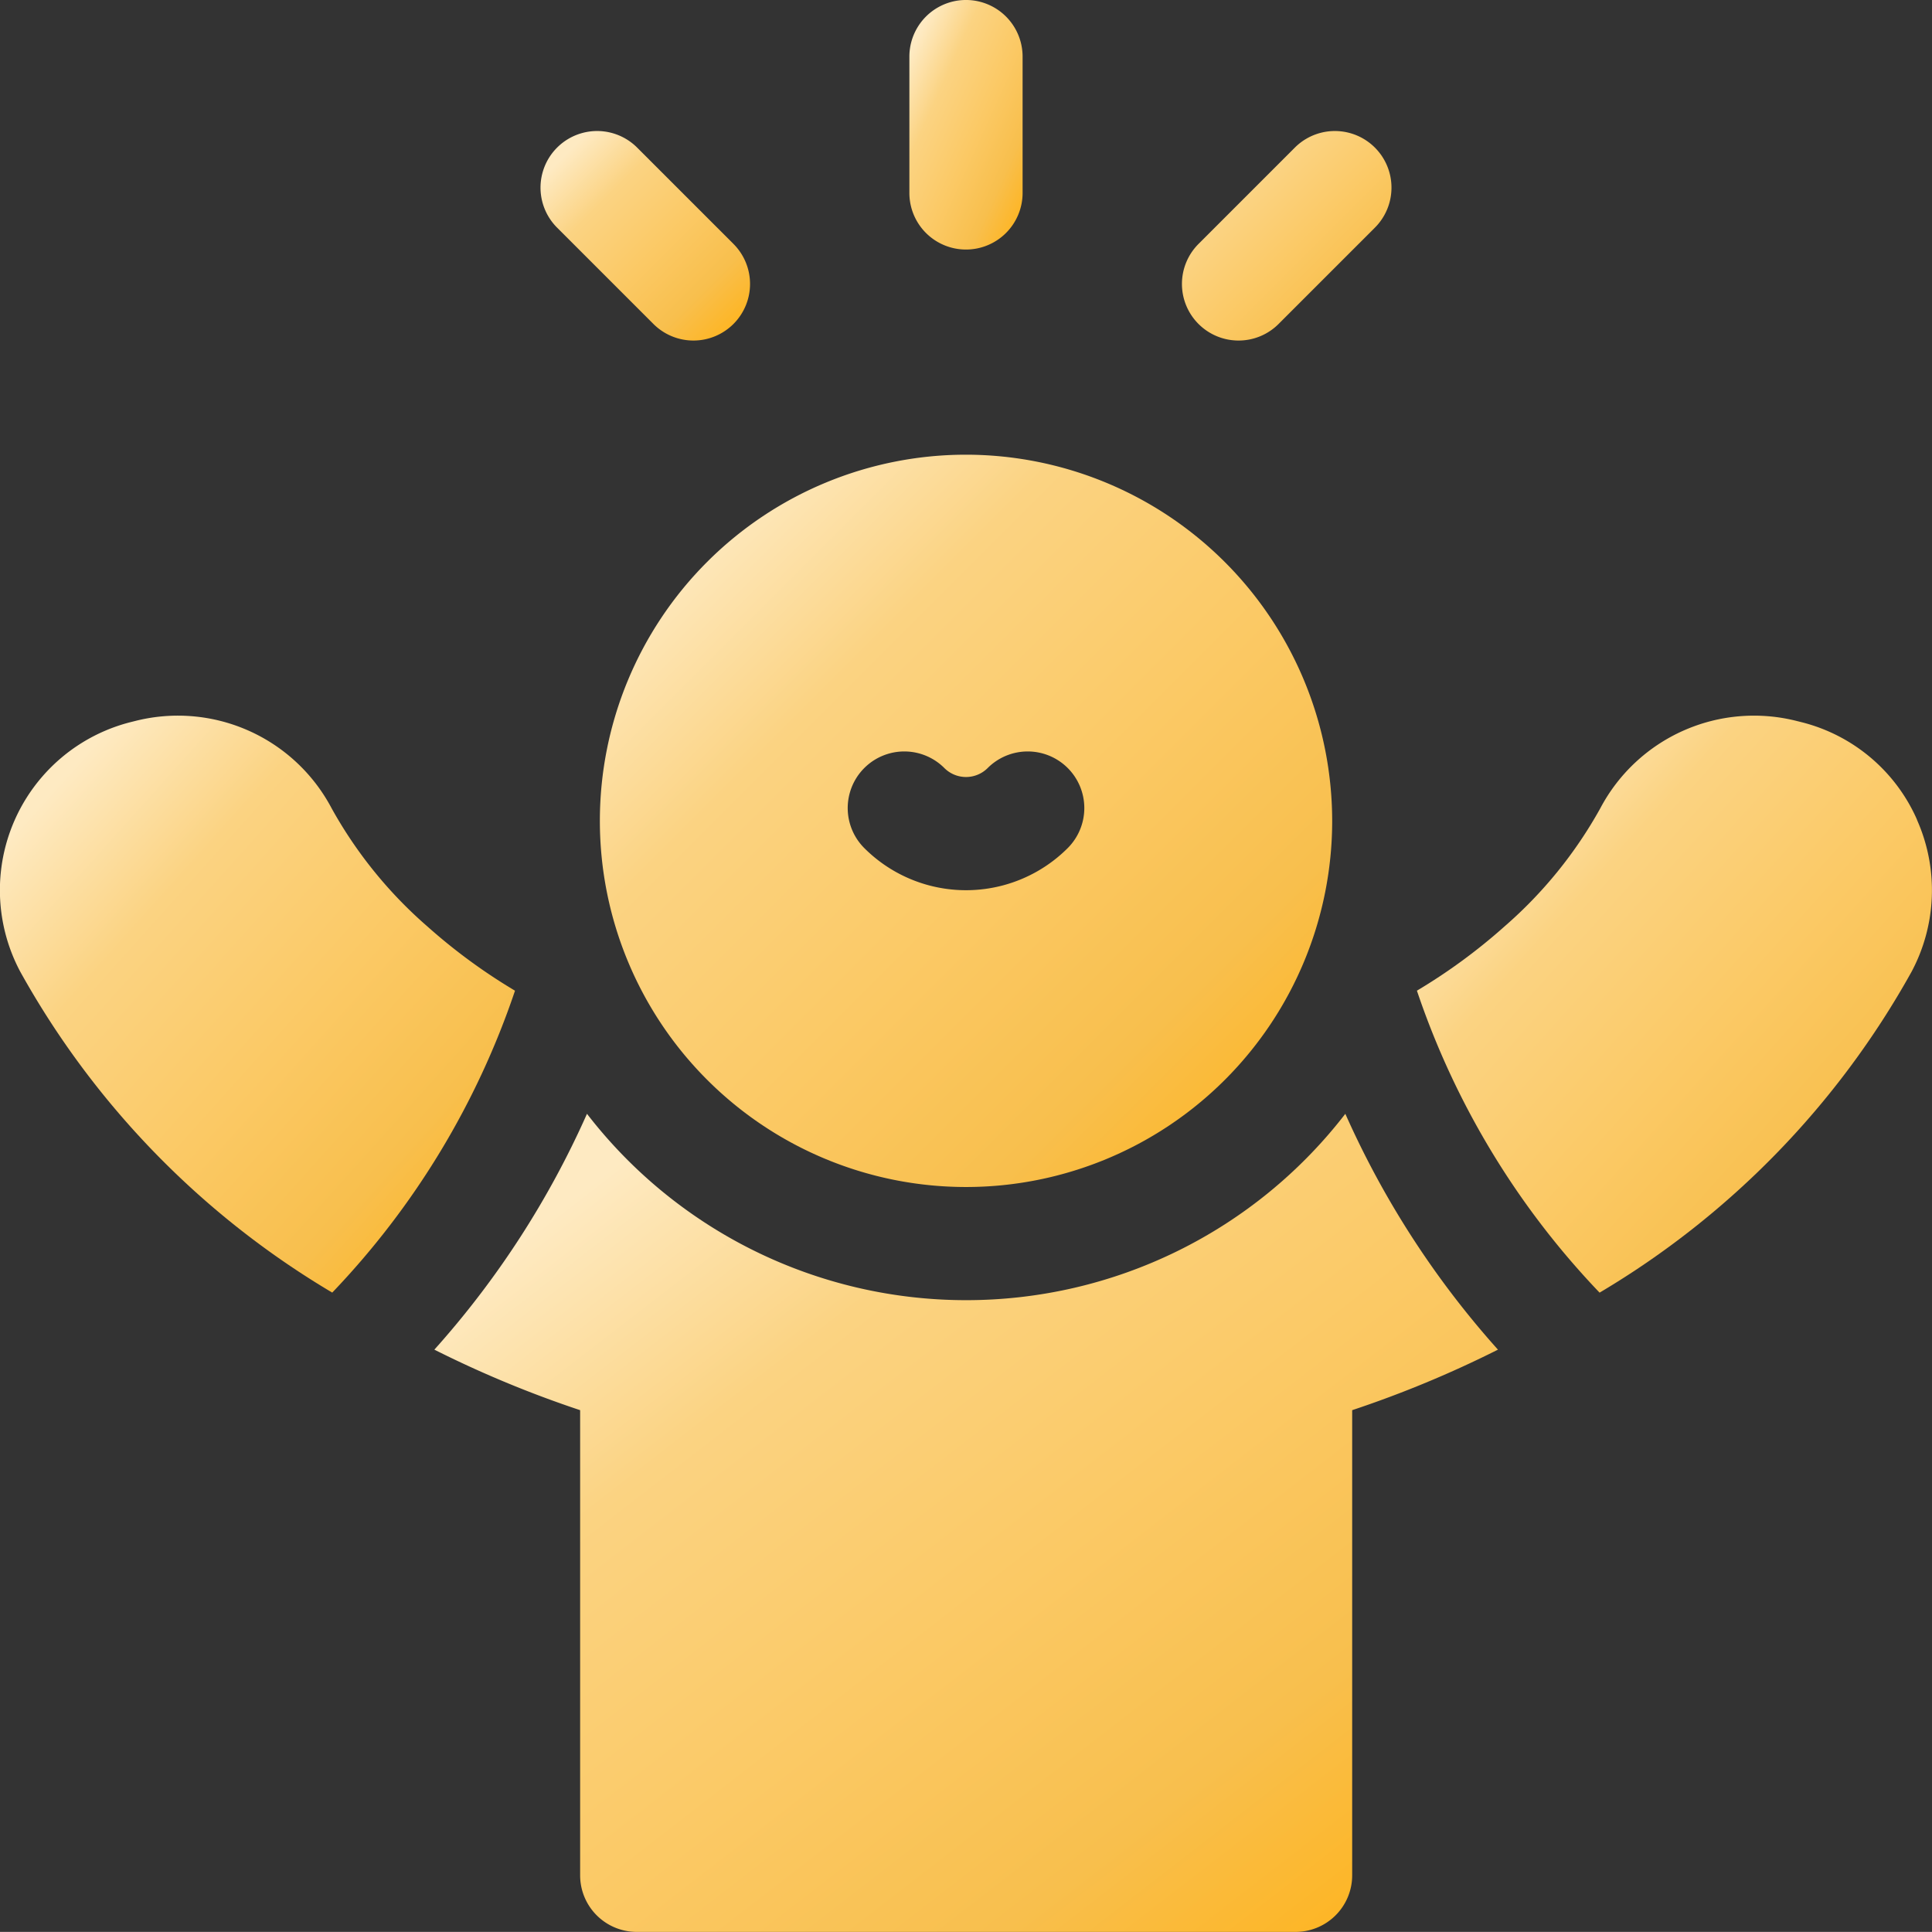 <svg xmlns="http://www.w3.org/2000/svg" xmlns:xlink="http://www.w3.org/1999/xlink" width="74.218" height="74.214" viewBox="0 0 74.218 74.214">
  <rect x="0" y="0" width="74.218" height="74.214" fill="#333333" stroke="none"/>
  <defs>
    <linearGradient id="linear-gradient" x1="0.115" y1="0.115" x2="0.915" y2="0.915" gradientUnits="objectBoundingBox">
      <stop offset="0" stop-color="#feeac2"/>
      <stop offset="0.252" stop-color="#fbd382"/>
      <stop offset="0.555" stop-color="#fbc965"/>
      <stop offset="0.815" stop-color="#f8bf4d"/>
      <stop offset="1" stop-color="#fdb627"/>
    </linearGradient>
  </defs>
  <g id="happiness" transform="translate(0 -0.014)">
    <path id="Path_10776" data-name="Path 10776" d="M135.531,302.358a18.39,18.39,0,0,1-14.561-7.159,34.648,34.648,0,0,1-5.863,9.06,42.022,42.022,0,0,0,5.6,2.325v17.868a2.174,2.174,0,0,0,2.174,2.174h25.31a2.174,2.174,0,0,0,2.174-2.174V306.584a42.021,42.021,0,0,0,5.6-2.325,34.651,34.651,0,0,1-5.863-9.06A18.389,18.389,0,0,1,135.531,302.358Z" transform="translate(-98.421 -252.398)" fill="url(#linear-gradient)"/>
    <path id="Path_10777" data-name="Path 10777" d="M394.746,193.65a6.6,6.6,0,0,0-4.427-3.742l-.2-.05a6.677,6.677,0,0,0-7.539,3.355,16.8,16.8,0,0,1-3.675,4.535,21.885,21.885,0,0,1-3.37,2.472,31.178,31.178,0,0,0,7.017,11.6,32.9,32.9,0,0,0,11.985-12.328,6.653,6.653,0,0,0,.206-5.84Z" transform="translate(-321.104 -162.149)" fill="url(#linear-gradient)"/>
    <path id="Path_10778" data-name="Path 10778" d="M19.784,200.22a21.9,21.9,0,0,1-3.37-2.472,16.792,16.792,0,0,1-3.675-4.536A6.676,6.676,0,0,0,5.2,189.857l-.2.05a6.66,6.66,0,0,0-4.222,9.582,32.9,32.9,0,0,0,11.985,12.328A31.181,31.181,0,0,0,19.784,200.22Z" transform="translate(0 -162.148)" fill="url(#linear-gradient)"/>
    <path id="Path_10779" data-name="Path 10779" d="M173.042,120.514a14.066,14.066,0,1,0,14.066,14.066A14.081,14.081,0,0,0,173.042,120.514Zm3.907,15.112a5.526,5.526,0,0,1-7.815,0,2.174,2.174,0,0,1,3.075-3.075,1.177,1.177,0,0,0,1.665,0,2.174,2.174,0,0,1,3.075,3.075Z" transform="translate(-135.932 -103.033)" fill="url(#linear-gradient)"/>
    <path id="Path_10780" data-name="Path 10780" d="M243.187,9.6a2.174,2.174,0,0,0,2.174-2.174V2.188a2.174,2.174,0,0,0-4.349,0V7.424A2.174,2.174,0,0,0,243.187,9.6Z" transform="translate(-206.078)" fill="url(#linear-gradient)"/>
    <path id="Path_10781" data-name="Path 10781" d="M147.571,42.137a2.174,2.174,0,0,0,3.075-3.075l-3.7-3.7a2.174,2.174,0,0,0-3.075,3.075Z" transform="translate(-122.47 -29.678)" fill="url(#linear-gradient)"/>
    <path id="Path_10782" data-name="Path 10782" d="M315.428,42.774a2.168,2.168,0,0,0,1.537-.637l3.7-3.7a2.174,2.174,0,0,0-3.075-3.075l-3.7,3.7a2.174,2.174,0,0,0,1.538,3.712Z" transform="translate(-267.848 -29.678)" fill="url(#linear-gradient)"/>
  </g>
</svg>
